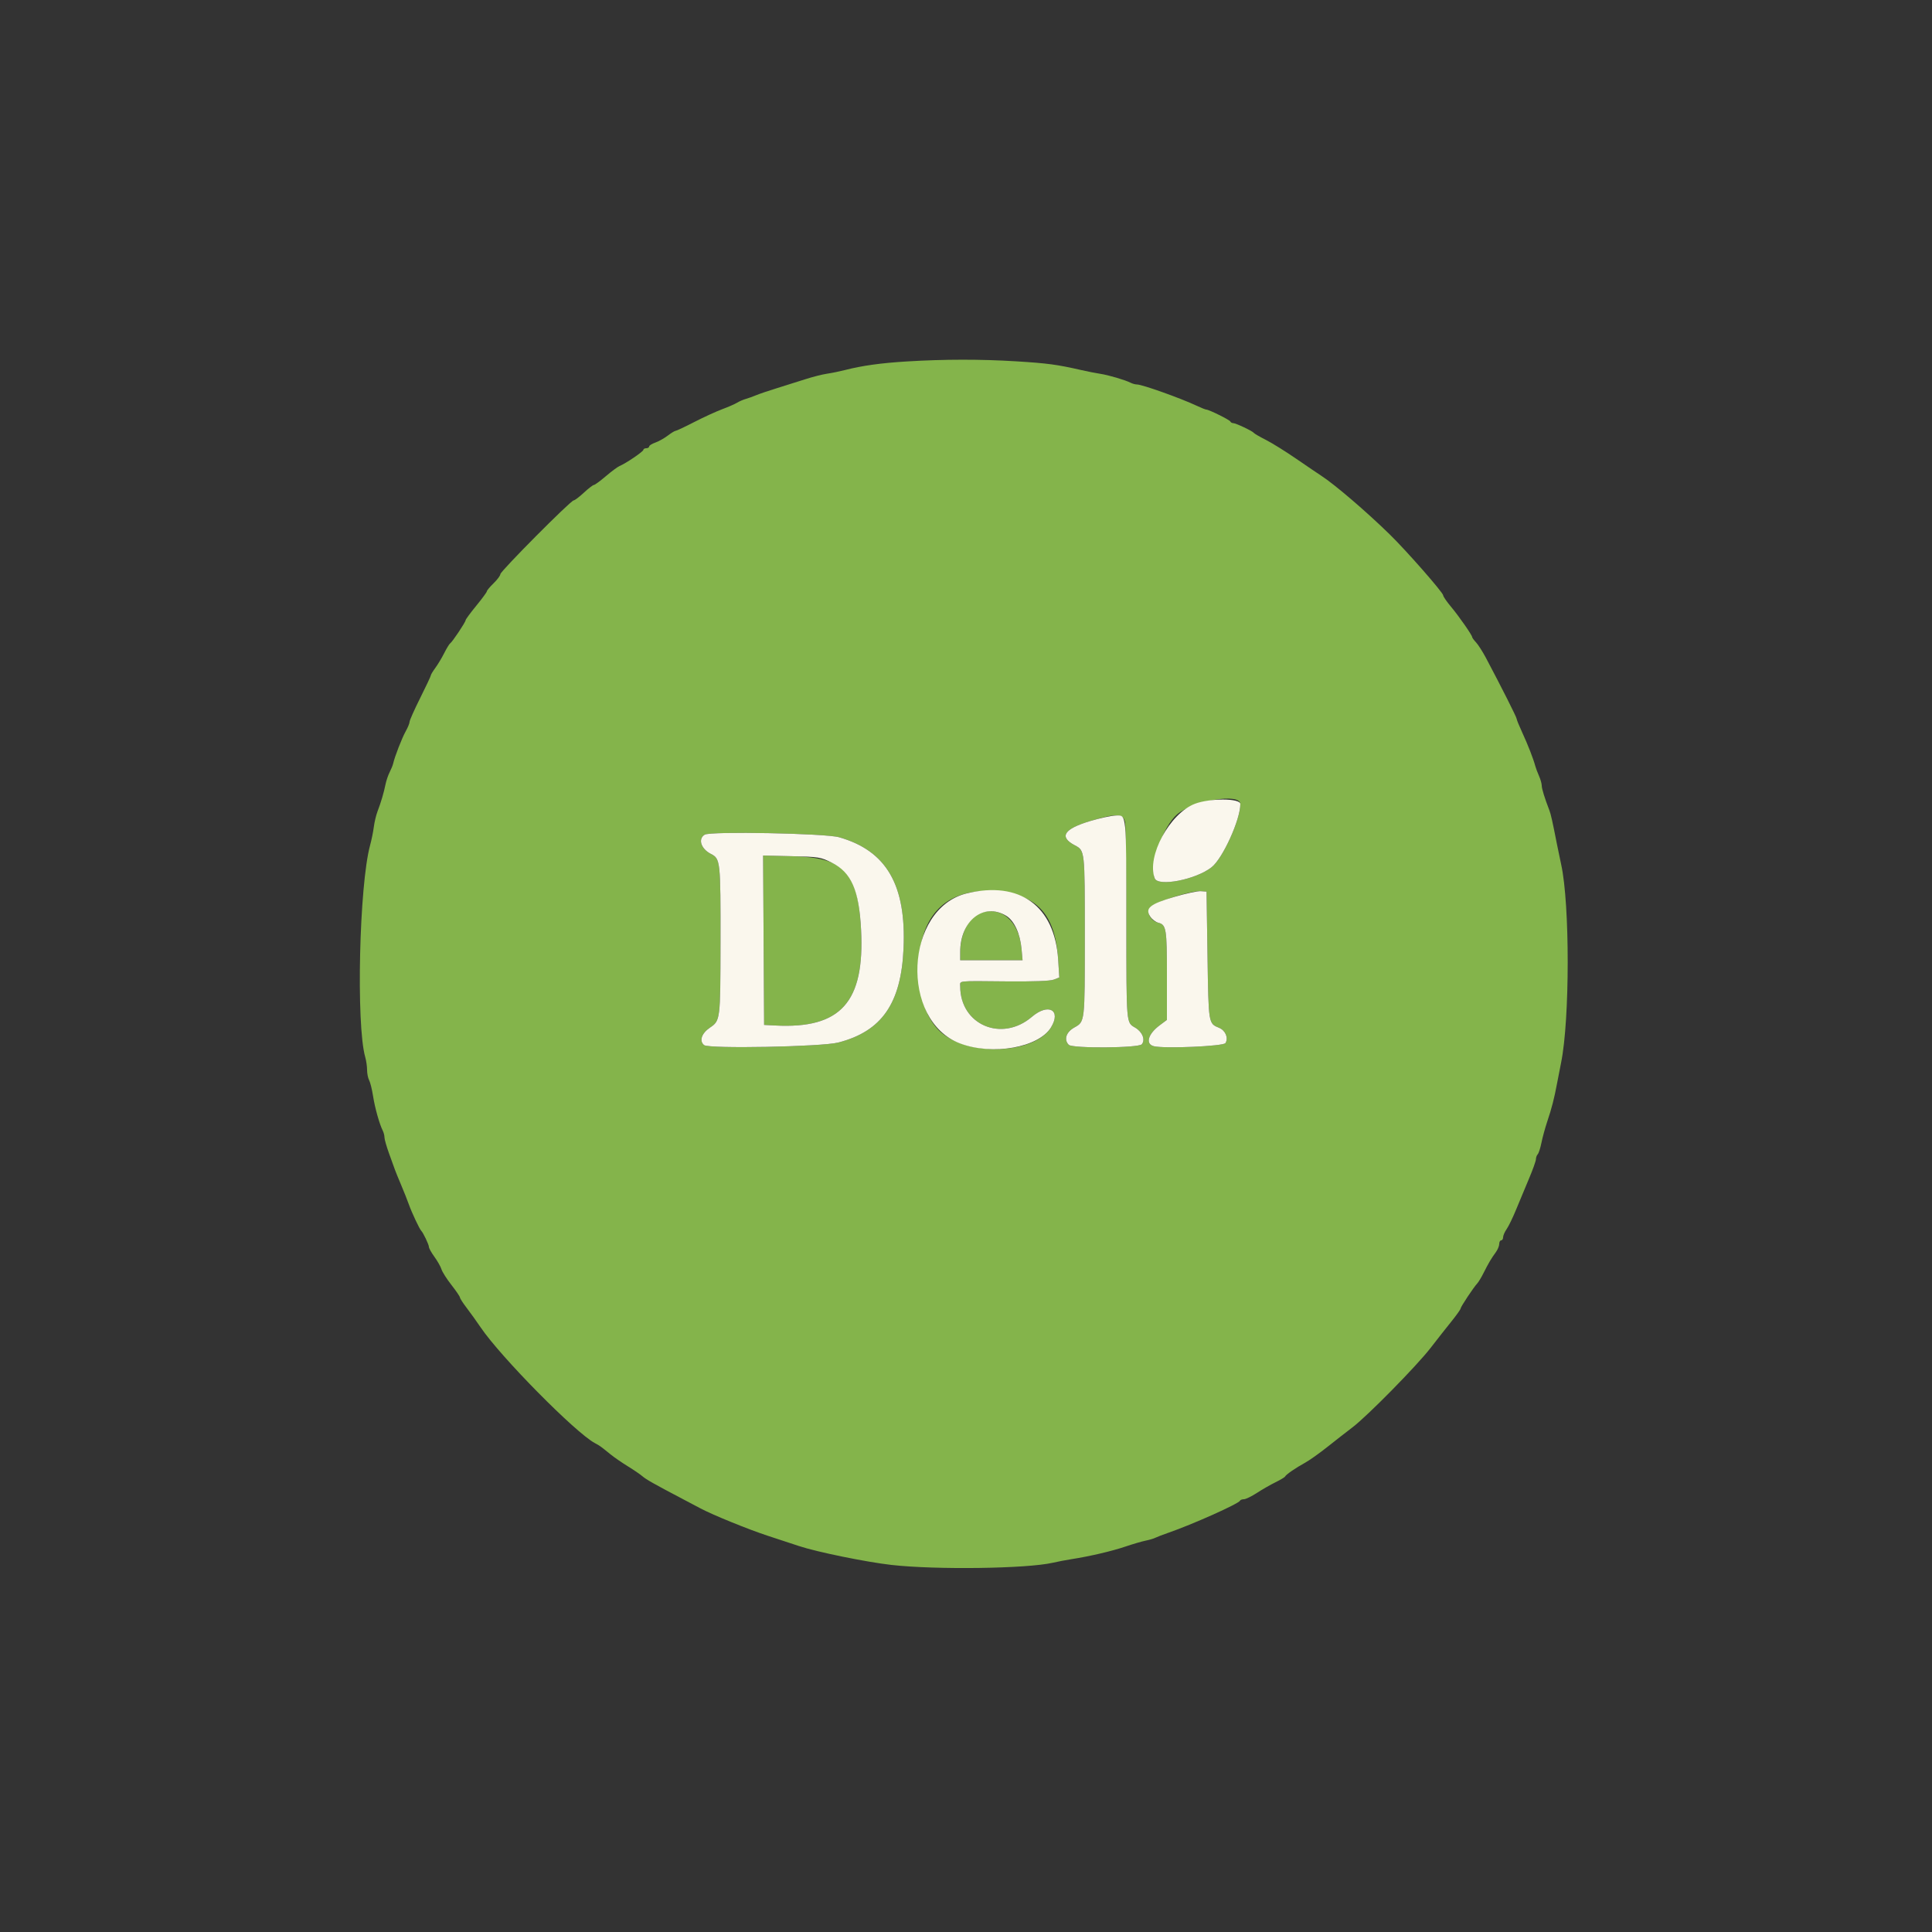 <svg id="svg" version="1.1" xmlns="http://www.w3.org/2000/svg" xmlns:xlink="http://www.w3.org/1999/xlink" width="400" height="400" viewBox="0, 0, 400,400"><rect x="0" y="0" width="400" height="400" fill="#333333" stroke="none"/><g id="svgg"><path id="path0" d="M187.800 74.830 C 182.454 75.153,178.504 75.699,175.000 76.600 C 173.900 76.882,172.196 77.231,171.213 77.375 C 170.231 77.519,168.161 78.048,166.613 78.551 C 165.066 79.053,162.450 79.878,160.800 80.384 C 159.150 80.889,157.260 81.530,156.600 81.807 C 155.940 82.084,154.950 82.440,154.400 82.597 C 153.850 82.755,153.040 83.107,152.600 83.380 C 152.160 83.653,150.773 84.259,149.519 84.726 C 148.264 85.193,145.654 86.390,143.719 87.387 C 141.783 88.383,140.053 89.199,139.873 89.199 C 139.694 89.200,138.958 89.649,138.238 90.198 C 137.518 90.747,136.360 91.395,135.664 91.637 C 134.969 91.880,134.400 92.241,134.400 92.439 C 134.400 92.638,134.130 92.800,133.800 92.800 C 133.470 92.800,133.200 92.953,133.200 93.140 C 133.200 93.487,129.603 95.928,128.263 96.492 C 127.857 96.662,126.578 97.611,125.420 98.601 C 124.261 99.590,123.153 100.402,122.957 100.405 C 122.761 100.408,121.827 101.128,120.883 102.005 C 119.938 102.882,118.989 103.600,118.773 103.600 C 118.177 103.600,103.601 118.267,103.596 118.872 C 103.593 119.162,102.963 120.010,102.196 120.756 C 101.428 121.502,100.800 122.252,100.800 122.423 C 100.800 122.594,99.810 123.942,98.600 125.418 C 97.390 126.894,96.400 128.241,96.400 128.411 C 96.400 128.791,93.642 132.923,93.204 133.200 C 93.030 133.310,92.479 134.210,91.980 135.200 C 91.480 136.190,90.651 137.573,90.136 138.273 C 89.621 138.974,89.200 139.673,89.200 139.827 C 89.200 139.981,88.210 142.087,87.000 144.506 C 85.790 146.925,84.800 149.145,84.800 149.440 C 84.800 149.735,84.439 150.618,83.998 151.404 C 83.230 152.771,81.711 156.672,81.406 158.061 C 81.326 158.424,80.999 159.234,80.679 159.861 C 80.358 160.487,79.970 161.630,79.815 162.400 C 79.472 164.109,78.873 166.136,78.159 168.000 C 77.864 168.770,77.521 170.210,77.396 171.200 C 77.272 172.190,76.925 173.900,76.625 175.000 C 74.372 183.273,73.708 212.203,75.618 218.864 C 75.828 219.596,76.000 220.793,76.000 221.524 C 76.000 222.255,76.192 223.211,76.426 223.648 C 76.660 224.086,77.025 225.559,77.237 226.922 C 77.617 229.367,78.563 232.742,79.248 234.095 C 79.442 234.477,79.601 235.107,79.602 235.495 C 79.603 235.883,80.027 237.370,80.545 238.800 C 81.062 240.230,81.615 241.760,81.773 242.200 C 81.931 242.640,82.519 244.080,83.078 245.400 C 83.638 246.720,84.352 248.520,84.664 249.400 C 85.248 251.045,86.844 254.444,87.200 254.800 C 87.624 255.225,88.800 257.689,88.800 258.154 C 88.800 258.422,89.317 259.353,89.950 260.221 C 90.582 261.090,91.237 262.250,91.406 262.800 C 91.574 263.350,92.497 264.801,93.456 266.025 C 94.415 267.249,95.212 268.419,95.227 268.625 C 95.241 268.831,95.874 269.810,96.632 270.800 C 97.390 271.790,98.686 273.597,99.511 274.815 C 103.666 280.953,119.152 296.641,123.175 298.788 C 124.221 299.346,124.280 299.389,126.400 301.107 C 127.170 301.731,128.790 302.849,130.000 303.591 C 131.210 304.334,132.560 305.255,133.000 305.638 C 133.772 306.309,135.435 307.248,141.400 310.382 C 142.940 311.192,144.560 312.047,145.000 312.282 C 147.514 313.630,155.016 316.683,159.000 317.979 C 161.200 318.695,164.080 319.642,165.400 320.084 C 169.060 321.310,179.388 323.420,184.600 324.006 C 193.771 325.038,212.640 324.780,217.974 323.549 C 218.978 323.317,220.700 322.987,221.800 322.816 C 225.596 322.226,230.209 321.149,233.000 320.202 C 234.540 319.680,236.424 319.128,237.187 318.975 C 237.950 318.823,238.850 318.557,239.187 318.385 C 239.524 318.212,240.700 317.760,241.800 317.379 C 246.891 315.618,256.447 311.344,256.733 310.700 C 256.807 310.535,257.171 310.400,257.542 310.400 C 257.914 310.400,259.117 309.815,260.216 309.100 C 261.314 308.385,263.052 307.389,264.078 306.886 C 265.103 306.384,266.000 305.844,266.071 305.686 C 266.248 305.293,268.297 303.885,270.212 302.839 C 271.086 302.362,273.150 300.898,274.800 299.584 C 276.450 298.271,278.790 296.446,280.000 295.529 C 283.094 293.185,293.330 282.777,296.200 279.058 C 297.520 277.348,299.455 274.888,300.500 273.592 C 301.545 272.296,302.400 271.094,302.400 270.921 C 302.400 270.582,305.101 266.512,305.856 265.714 C 306.108 265.446,306.703 264.456,307.177 263.514 C 308.196 261.488,308.753 260.548,309.700 259.251 C 310.085 258.723,310.400 257.956,310.400 257.546 C 310.400 257.136,310.580 256.800,310.800 256.800 C 311.020 256.800,311.200 256.513,311.200 256.162 C 311.200 255.811,311.533 255.046,311.940 254.462 C 312.348 253.878,313.233 252.050,313.907 250.400 C 314.581 248.750,315.778 245.877,316.567 244.015 C 317.355 242.153,318.000 240.344,318.000 239.995 C 318.000 239.646,318.166 239.189,318.369 238.980 C 318.572 238.771,318.918 237.700,319.138 236.600 C 319.358 235.500,319.900 233.520,320.342 232.200 C 321.276 229.412,321.778 227.464,322.353 224.400 C 322.580 223.190,322.966 221.210,323.211 220.000 C 325.024 211.045,325.032 187.192,323.227 179.000 C 322.984 177.900,322.592 176.010,322.354 174.800 C 321.440 170.138,321.091 168.572,320.793 167.800 C 319.802 165.231,319.200 163.284,319.200 162.647 C 319.200 162.248,318.948 161.354,318.640 160.660 C 318.332 159.967,317.984 159.040,317.866 158.600 C 317.466 157.097,316.338 154.202,315.169 151.672 C 314.526 150.282,314.000 148.990,314.000 148.801 C 314.000 148.489,310.851 142.246,307.658 136.225 C 306.965 134.918,306.038 133.466,305.599 132.999 C 305.159 132.531,304.800 132.043,304.800 131.914 C 304.800 131.515,302.051 127.571,300.385 125.582 C 299.513 124.541,298.800 123.500,298.800 123.269 C 298.800 122.701,291.246 114.085,287.738 110.652 C 282.945 105.963,276.291 100.262,273.536 98.486 C 272.950 98.109,270.638 96.540,268.398 95.000 C 266.158 93.460,263.307 91.687,262.062 91.060 C 260.818 90.432,259.710 89.790,259.600 89.632 C 259.329 89.243,255.858 87.600,255.307 87.600 C 255.065 87.600,254.807 87.451,254.733 87.268 C 254.598 86.931,250.297 84.800,249.751 84.800 C 249.587 84.800,248.721 84.455,247.826 84.033 C 244.471 82.452,236.474 79.600,235.393 79.600 C 235.061 79.600,234.477 79.442,234.095 79.248 C 232.938 78.663,229.499 77.649,227.800 77.394 C 226.920 77.261,225.120 76.906,223.800 76.604 C 218.876 75.478,216.838 75.205,210.400 74.809 C 203.013 74.355,195.547 74.362,187.800 74.830 M256.800 166.457 C 256.800 169.708,253.145 177.748,250.845 179.555 C 247.580 182.120,239.762 183.642,239.073 181.846 C 238.007 179.069,240.786 171.101,243.687 168.619 C 247.054 165.736,256.800 164.129,256.800 166.457 M232.943 170.300 C 233.080 171.125,233.196 180.440,233.201 191.000 C 233.212 212.308,233.158 211.660,235.030 212.765 C 236.522 213.645,237.169 215.274,236.396 216.205 C 235.747 216.987,222.051 217.091,221.280 216.320 C 220.222 215.262,220.717 213.698,222.413 212.745 C 224.635 211.496,224.600 211.797,224.600 193.800 C 224.600 175.921,224.622 176.115,222.513 175.000 C 219.216 173.257,220.248 171.633,225.697 169.992 C 231.211 168.331,232.628 168.392,232.943 170.300 M173.707 173.340 C 183.539 176.124,187.659 183.235,187.067 196.400 C 186.557 207.763,182.561 213.516,173.563 215.843 C 170.138 216.728,146.733 217.175,145.767 216.373 C 144.720 215.504,145.255 213.930,147.000 212.750 C 149.135 211.305,149.150 211.183,149.173 195.200 C 149.198 178.229,149.152 177.796,147.191 176.795 C 145.127 175.742,144.463 173.693,145.900 172.809 C 147.089 172.077,170.848 172.531,173.707 173.340 M158.096 194.663 L 158.200 212.200 160.515 212.320 C 174.085 213.026,179.047 207.483,178.275 192.481 C 177.659 180.503,174.837 177.517,163.896 177.263 L 157.992 177.126 158.096 194.663 M208.391 184.826 C 215.341 185.954,218.536 190.096,219.082 198.688 L 219.316 202.376 218.158 202.822 C 217.410 203.110,213.956 203.239,208.400 203.187 C 197.925 203.089,198.800 202.996,198.800 204.210 C 198.800 212.187,207.402 215.853,213.635 210.533 C 217.057 207.612,219.792 209.113,217.599 212.708 C 214.258 218.188,200.778 218.824,194.885 213.780 C 190.511 210.036,188.861 201.025,191.182 193.560 C 193.386 186.472,199.479 183.380,208.391 184.826 M250.000 197.839 C 250.215 212.095,250.181 211.881,252.418 212.808 C 253.728 213.350,254.373 214.918,253.716 215.962 C 253.303 216.617,241.099 217.148,238.900 216.606 C 237.093 216.161,237.667 214.091,240.100 212.277 L 241.600 211.159 241.600 201.953 C 241.600 192.282,241.465 191.454,239.816 191.040 C 238.233 190.642,237.351 189.028,238.100 187.898 C 238.783 186.868,246.553 184.362,248.600 184.512 L 249.800 184.600 250.000 197.839 M202.800 189.081 C 200.599 189.882,198.800 193.476,198.800 197.073 L 198.800 198.800 205.256 198.800 L 211.711 198.800 211.498 196.455 C 210.969 190.618,207.247 187.463,202.800 189.081 " stroke="none" fill="#84b44b" fill-rule="evenodd"></path><path id="path1" d="M247.370 166.423 C 242.148 168.432,237.349 177.353,239.073 181.846 C 239.762 183.642,247.580 182.120,250.845 179.555 C 253.145 177.748,256.800 169.708,256.800 166.457 C 256.800 165.249,250.479 165.226,247.370 166.423 M225.697 169.992 C 220.248 171.633,219.216 173.257,222.513 175.000 C 224.622 176.115,224.600 175.921,224.600 193.800 C 224.600 211.797,224.635 211.496,222.413 212.745 C 220.717 213.698,220.222 215.262,221.280 216.320 C 222.051 217.091,235.747 216.987,236.396 216.205 C 237.169 215.274,236.522 213.645,235.030 212.765 C 233.158 211.660,233.212 212.308,233.201 191.000 C 233.189 168.048,233.261 168.787,231.048 168.838 C 230.141 168.860,227.734 169.379,225.697 169.992 M145.900 172.809 C 144.463 173.693,145.127 175.742,147.191 176.795 C 149.152 177.796,149.198 178.229,149.173 195.200 C 149.150 211.183,149.135 211.305,147.000 212.750 C 145.255 213.930,144.720 215.504,145.767 216.373 C 146.733 217.175,170.138 216.728,173.563 215.843 C 182.561 213.516,186.557 207.763,187.067 196.400 C 187.659 183.235,183.539 176.124,173.707 173.340 C 170.848 172.531,147.089 172.077,145.900 172.809 M172.200 178.600 C 176.264 180.632,177.852 184.260,178.275 192.481 C 179.047 207.483,174.085 213.026,160.515 212.320 L 158.200 212.200 158.096 194.663 L 157.992 177.126 163.896 177.263 C 169.522 177.394,169.913 177.457,172.200 178.600 M200.153 184.965 C 187.302 188.084,186.266 211.323,198.768 216.035 C 205.512 218.576,215.049 216.891,217.599 212.708 C 219.792 209.113,217.057 207.612,213.635 210.533 C 207.402 215.853,198.800 212.187,198.800 204.210 C 198.800 202.996,197.925 203.089,208.400 203.187 C 213.956 203.239,217.410 203.110,218.158 202.822 L 219.316 202.376 219.082 198.688 C 218.375 187.566,211.117 182.304,200.153 184.965 M243.048 185.712 C 238.027 187.198,237.013 188.044,238.158 189.792 C 238.517 190.339,239.263 190.901,239.816 191.040 C 241.465 191.454,241.600 192.282,241.600 201.953 L 241.600 211.159 240.100 212.277 C 237.667 214.091,237.093 216.161,238.900 216.606 C 241.099 217.148,253.303 216.617,253.716 215.962 C 254.373 214.918,253.728 213.350,252.418 212.808 C 250.181 211.881,250.215 212.095,250.000 197.839 L 249.800 184.600 248.600 184.512 C 247.940 184.464,245.442 185.004,243.048 185.712 M208.327 189.612 C 209.977 190.618,211.210 193.279,211.498 196.455 L 211.711 198.800 205.256 198.800 L 198.800 198.800 198.800 197.073 C 198.800 190.597,203.678 186.777,208.327 189.612 " stroke="none" fill="#faf7ed" fill-rule="evenodd"></path></g></svg>